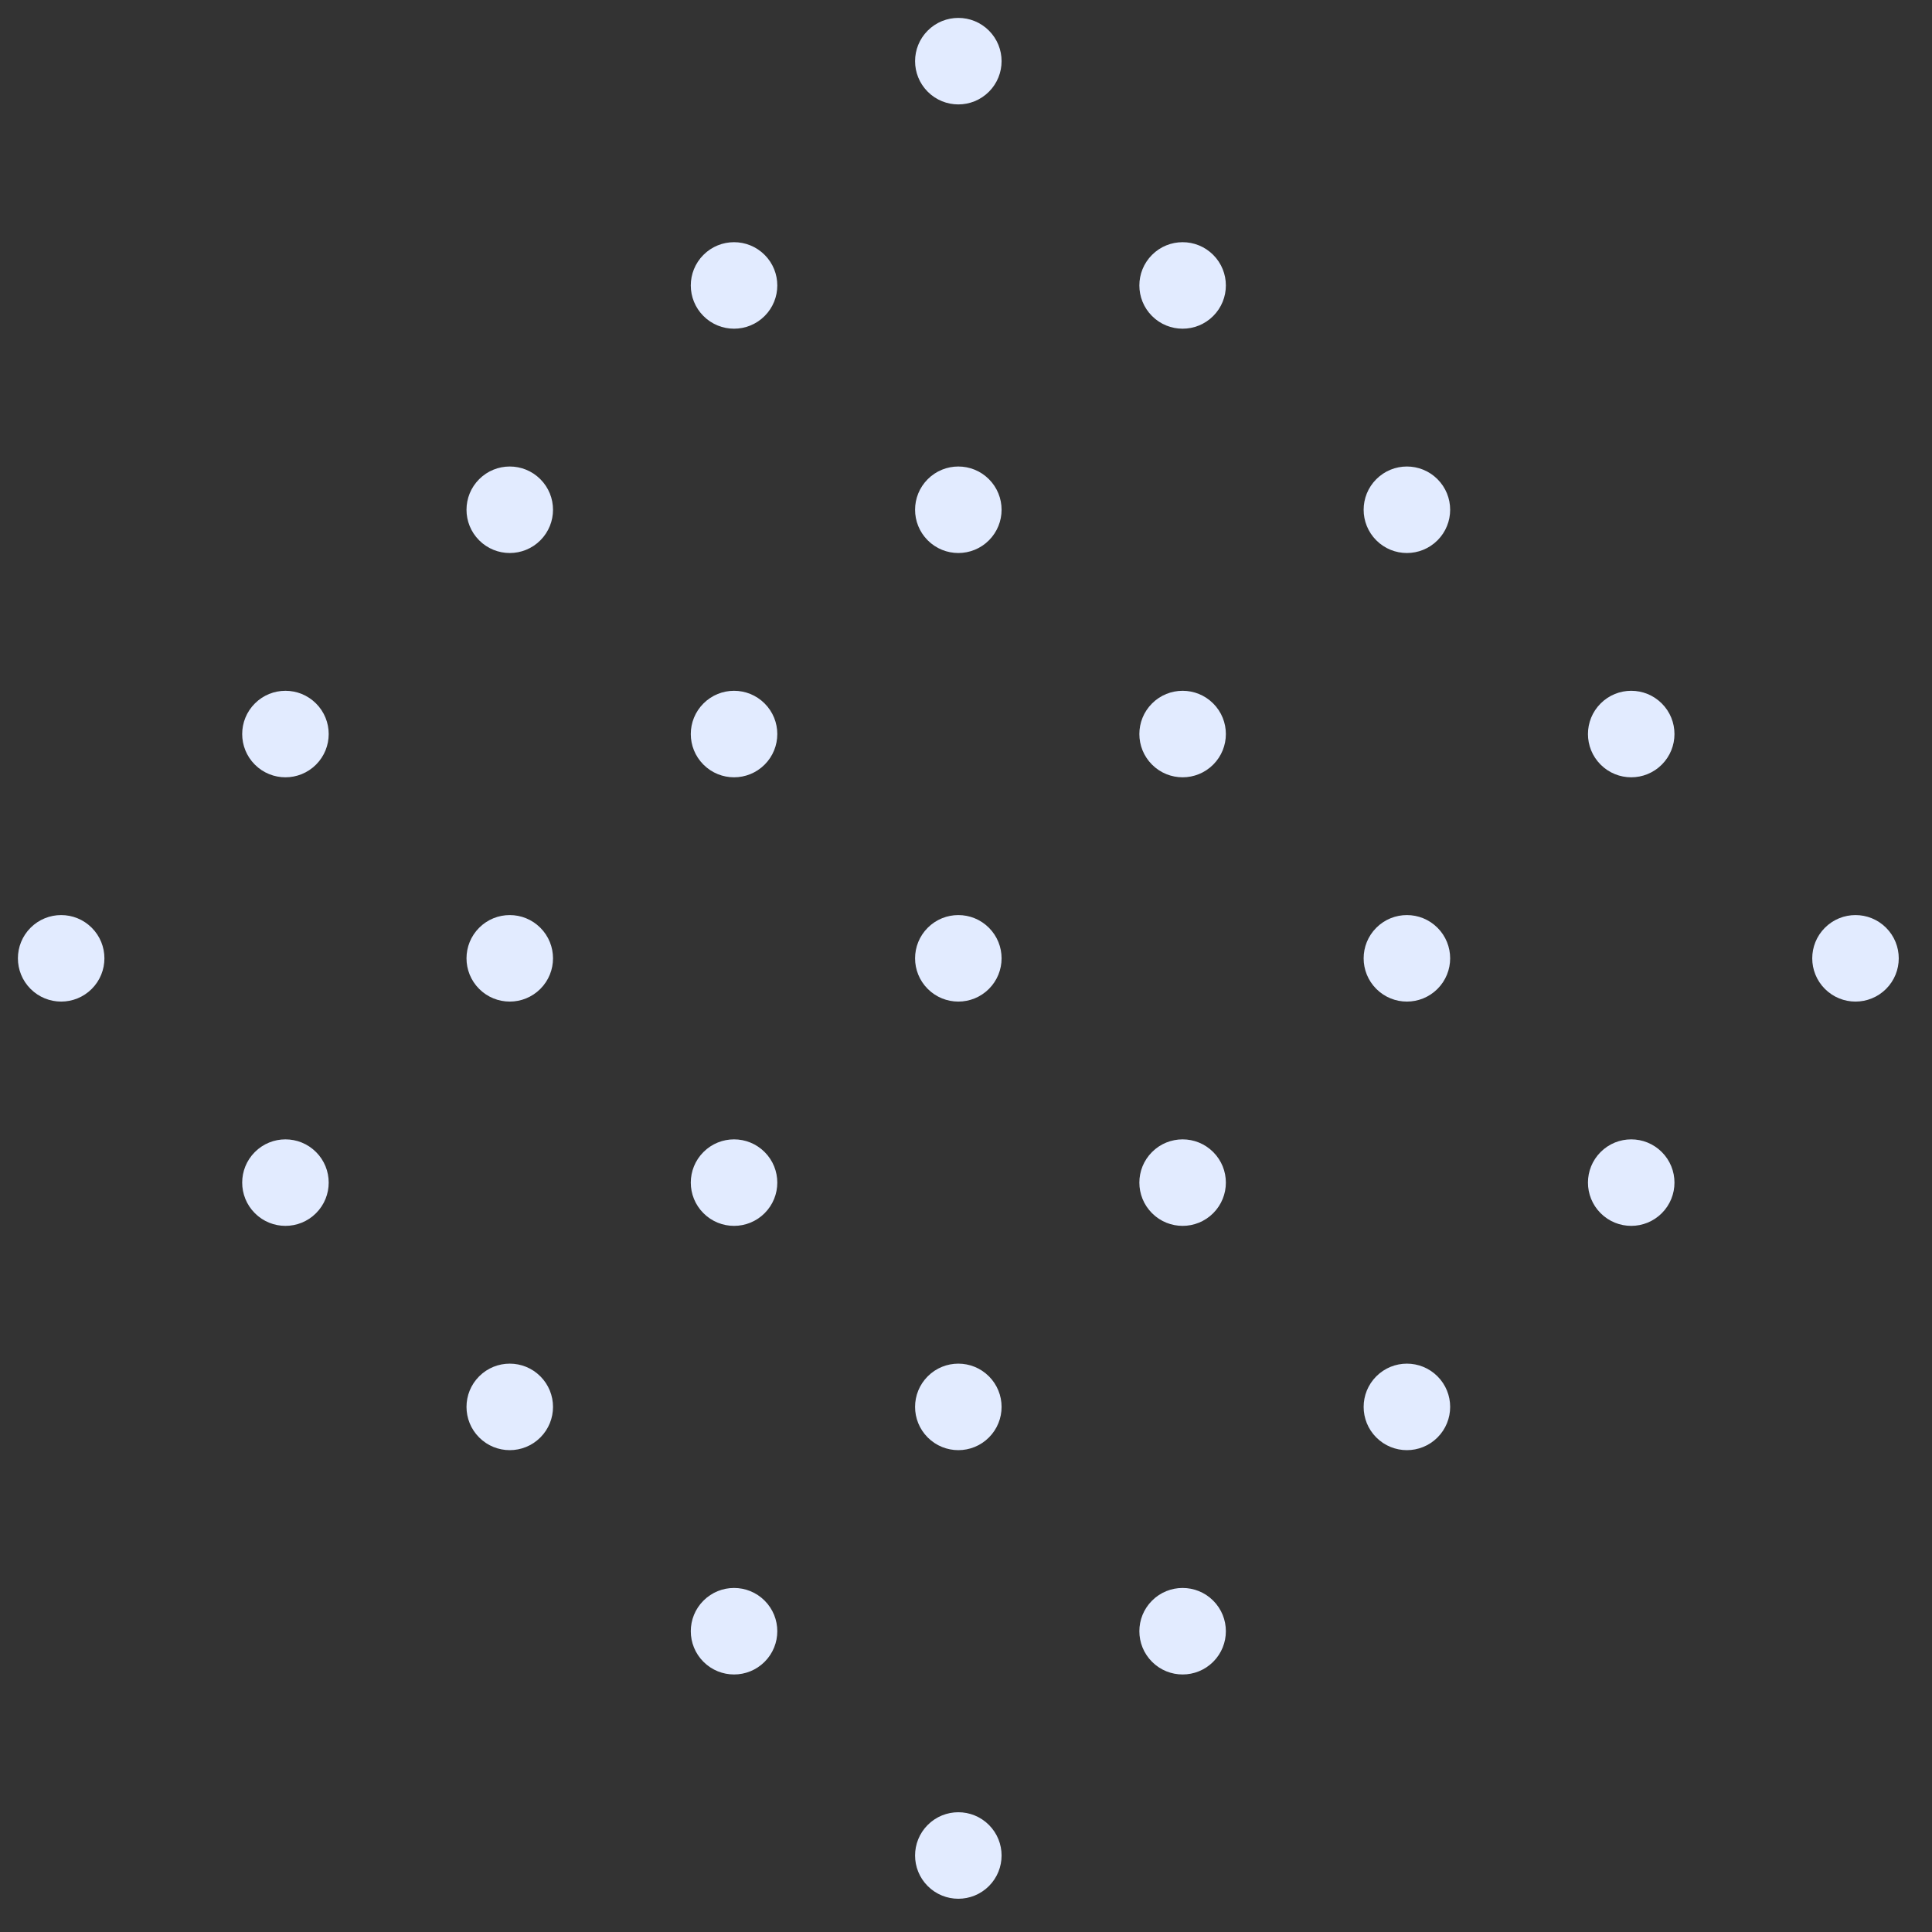 <svg width="67" height="67" viewBox="0 0 67 67" fill="none" xmlns="http://www.w3.org/2000/svg">
<rect x="0" y="0" width="67" height="67" fill="#333333" stroke="none"/>
<circle cx="33.234" cy="2.121" r="1.5" transform="rotate(45 33.234 2.121)" fill="#E2EBFF"/>
<circle cx="41.012" cy="9.899" r="1.5" transform="rotate(45 41.012 9.899)" fill="#E2EBFF"/>
<circle cx="48.79" cy="17.678" r="1.5" transform="rotate(45 48.79 17.678)" fill="#E2EBFF"/>
<circle cx="56.569" cy="25.456" r="1.5" transform="rotate(45 56.569 25.456)" fill="#E2EBFF"/>
<circle cx="64.347" cy="33.234" r="1.5" transform="rotate(45 64.347 33.234)" fill="#E2EBFF"/>
<circle cx="25.456" cy="9.899" r="1.5" transform="rotate(45 25.456 9.899)" fill="#E2EBFF"/>
<circle cx="33.234" cy="17.678" r="1.5" transform="rotate(45 33.234 17.678)" fill="#E2EBFF"/>
<circle cx="41.012" cy="25.456" r="1.5" transform="rotate(45 41.012 25.456)" fill="#E2EBFF"/>
<circle cx="48.79" cy="33.234" r="1.5" transform="rotate(45 48.79 33.234)" fill="#E2EBFF"/>
<circle cx="56.569" cy="41.012" r="1.5" transform="rotate(45 56.569 41.012)" fill="#E2EBFF"/>
<circle cx="17.678" cy="17.678" r="1.5" transform="rotate(45 17.678 17.678)" fill="#E2EBFF"/>
<circle cx="25.456" cy="25.456" r="1.5" transform="rotate(45 25.456 25.456)" fill="#E2EBFF"/>
<circle cx="33.234" cy="33.234" r="1.5" transform="rotate(45 33.234 33.234)" fill="#E2EBFF"/>
<circle cx="41.012" cy="41.012" r="1.5" transform="rotate(45 41.012 41.012)" fill="#E2EBFF"/>
<circle cx="48.79" cy="48.79" r="1.5" transform="rotate(45 48.79 48.79)" fill="#E2EBFF"/>
<circle cx="9.899" cy="25.456" r="1.5" transform="rotate(45 9.899 25.456)" fill="#E2EBFF"/>
<circle cx="17.678" cy="33.234" r="1.5" transform="rotate(45 17.678 33.234)" fill="#E2EBFF"/>
<circle cx="25.456" cy="41.012" r="1.5" transform="rotate(45 25.456 41.012)" fill="#E2EBFF"/>
<circle cx="33.234" cy="48.79" r="1.5" transform="rotate(45 33.234 48.79)" fill="#E2EBFF"/>
<circle cx="41.012" cy="56.569" r="1.5" transform="rotate(45 41.012 56.569)" fill="#E2EBFF"/>
<circle cx="2.121" cy="33.234" r="1.5" transform="rotate(45 2.121 33.234)" fill="#E2EBFF"/>
<circle cx="9.899" cy="41.012" r="1.5" transform="rotate(45 9.899 41.012)" fill="#E2EBFF"/>
<circle cx="17.678" cy="48.79" r="1.5" transform="rotate(45 17.678 48.79)" fill="#E2EBFF"/>
<circle cx="25.456" cy="56.569" r="1.5" transform="rotate(45 25.456 56.569)" fill="#E2EBFF"/>
<circle cx="33.234" cy="64.347" r="1.5" transform="rotate(45 33.234 64.347)" fill="#E2EBFF"/>
</svg>
